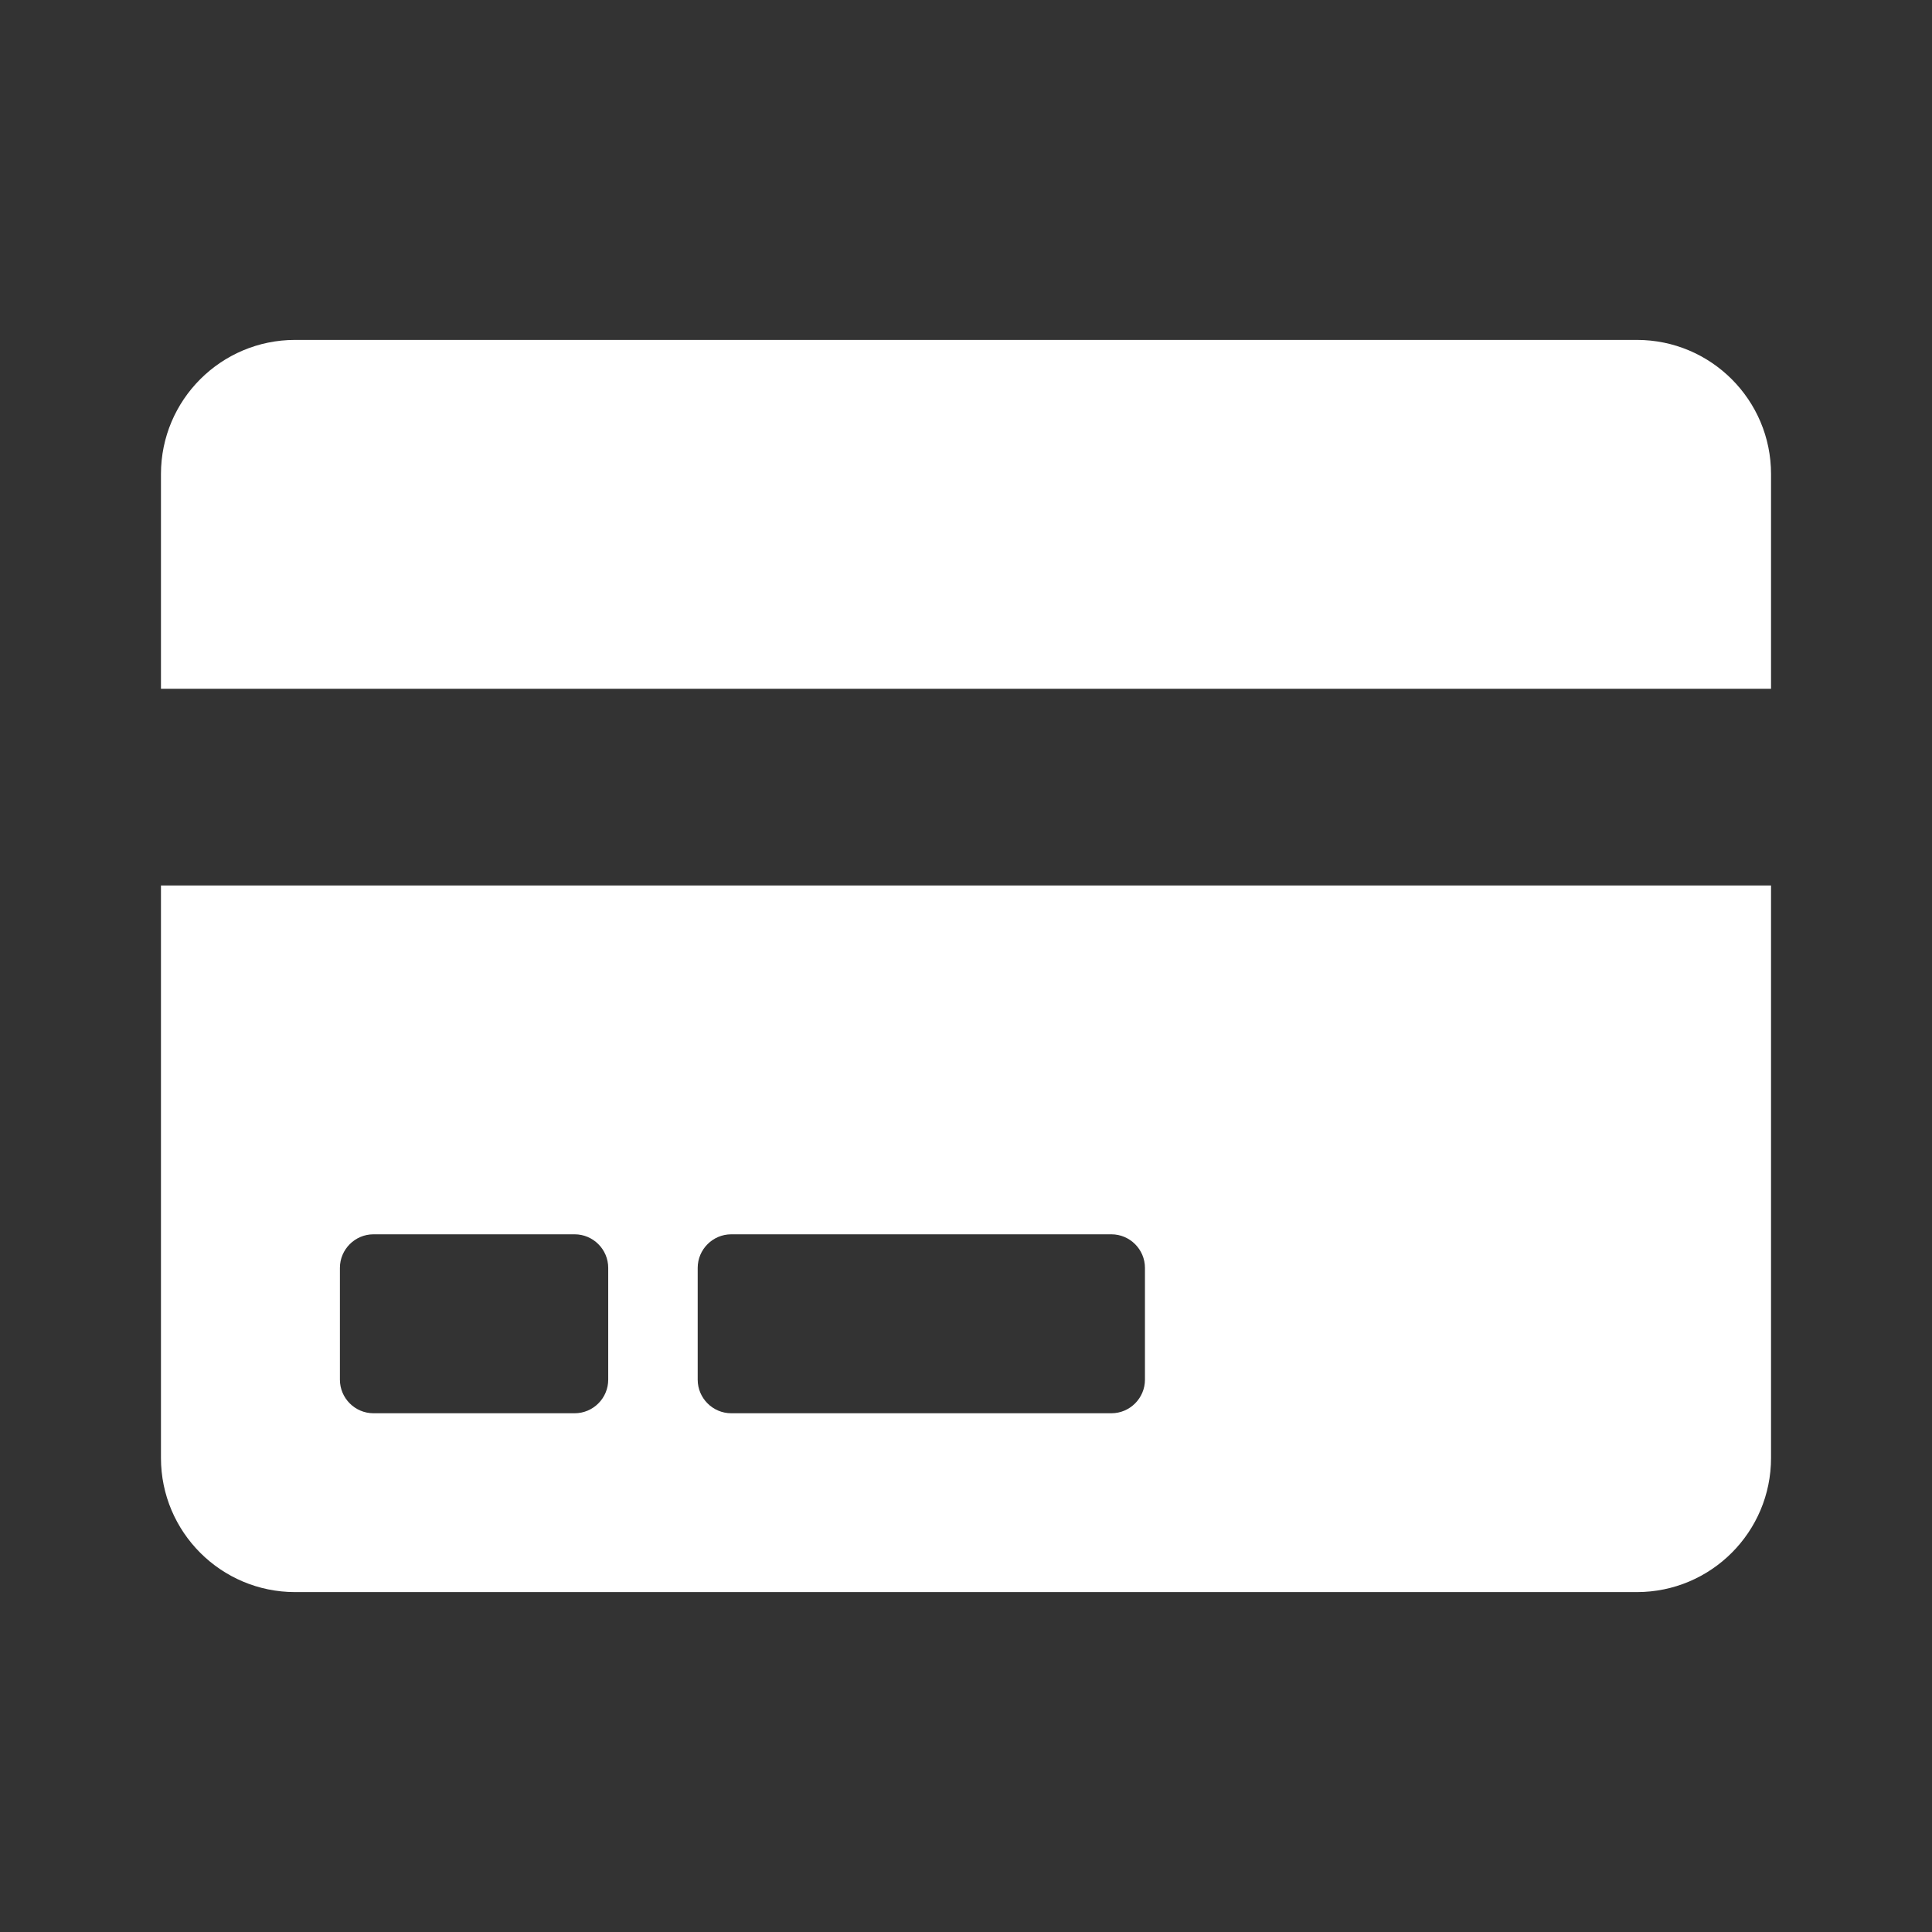 <svg width="16" height="16" viewBox="0 0 16 16" fill="none" xmlns="http://www.w3.org/2000/svg">
<rect x="0" y="0" width="16" height="16" fill="#333333" stroke="none"/>
<path d="M1.333 12.074C1.333 12.688 1.831 13.185 2.444 13.185H13.556C14.169 13.185 14.667 12.688 14.667 12.074V7.333H1.333V12.074ZM5.778 10.5C5.778 10.347 5.903 10.222 6.056 10.222H9.204C9.357 10.222 9.482 10.347 9.482 10.5V11.426C9.482 11.579 9.357 11.704 9.204 11.704H6.056C5.903 11.704 5.778 11.579 5.778 11.426V10.5ZM2.815 10.5C2.815 10.347 2.94 10.222 3.093 10.222H4.759C4.912 10.222 5.037 10.347 5.037 10.5V11.426C5.037 11.579 4.912 11.704 4.759 11.704H3.093C2.94 11.704 2.815 11.579 2.815 11.426V10.5ZM14.667 3.926V5.704H1.333V3.926C1.333 3.312 1.831 2.815 2.444 2.815H13.556C14.169 2.815 14.667 3.312 14.667 3.926Z" fill="white"/>
</svg>
